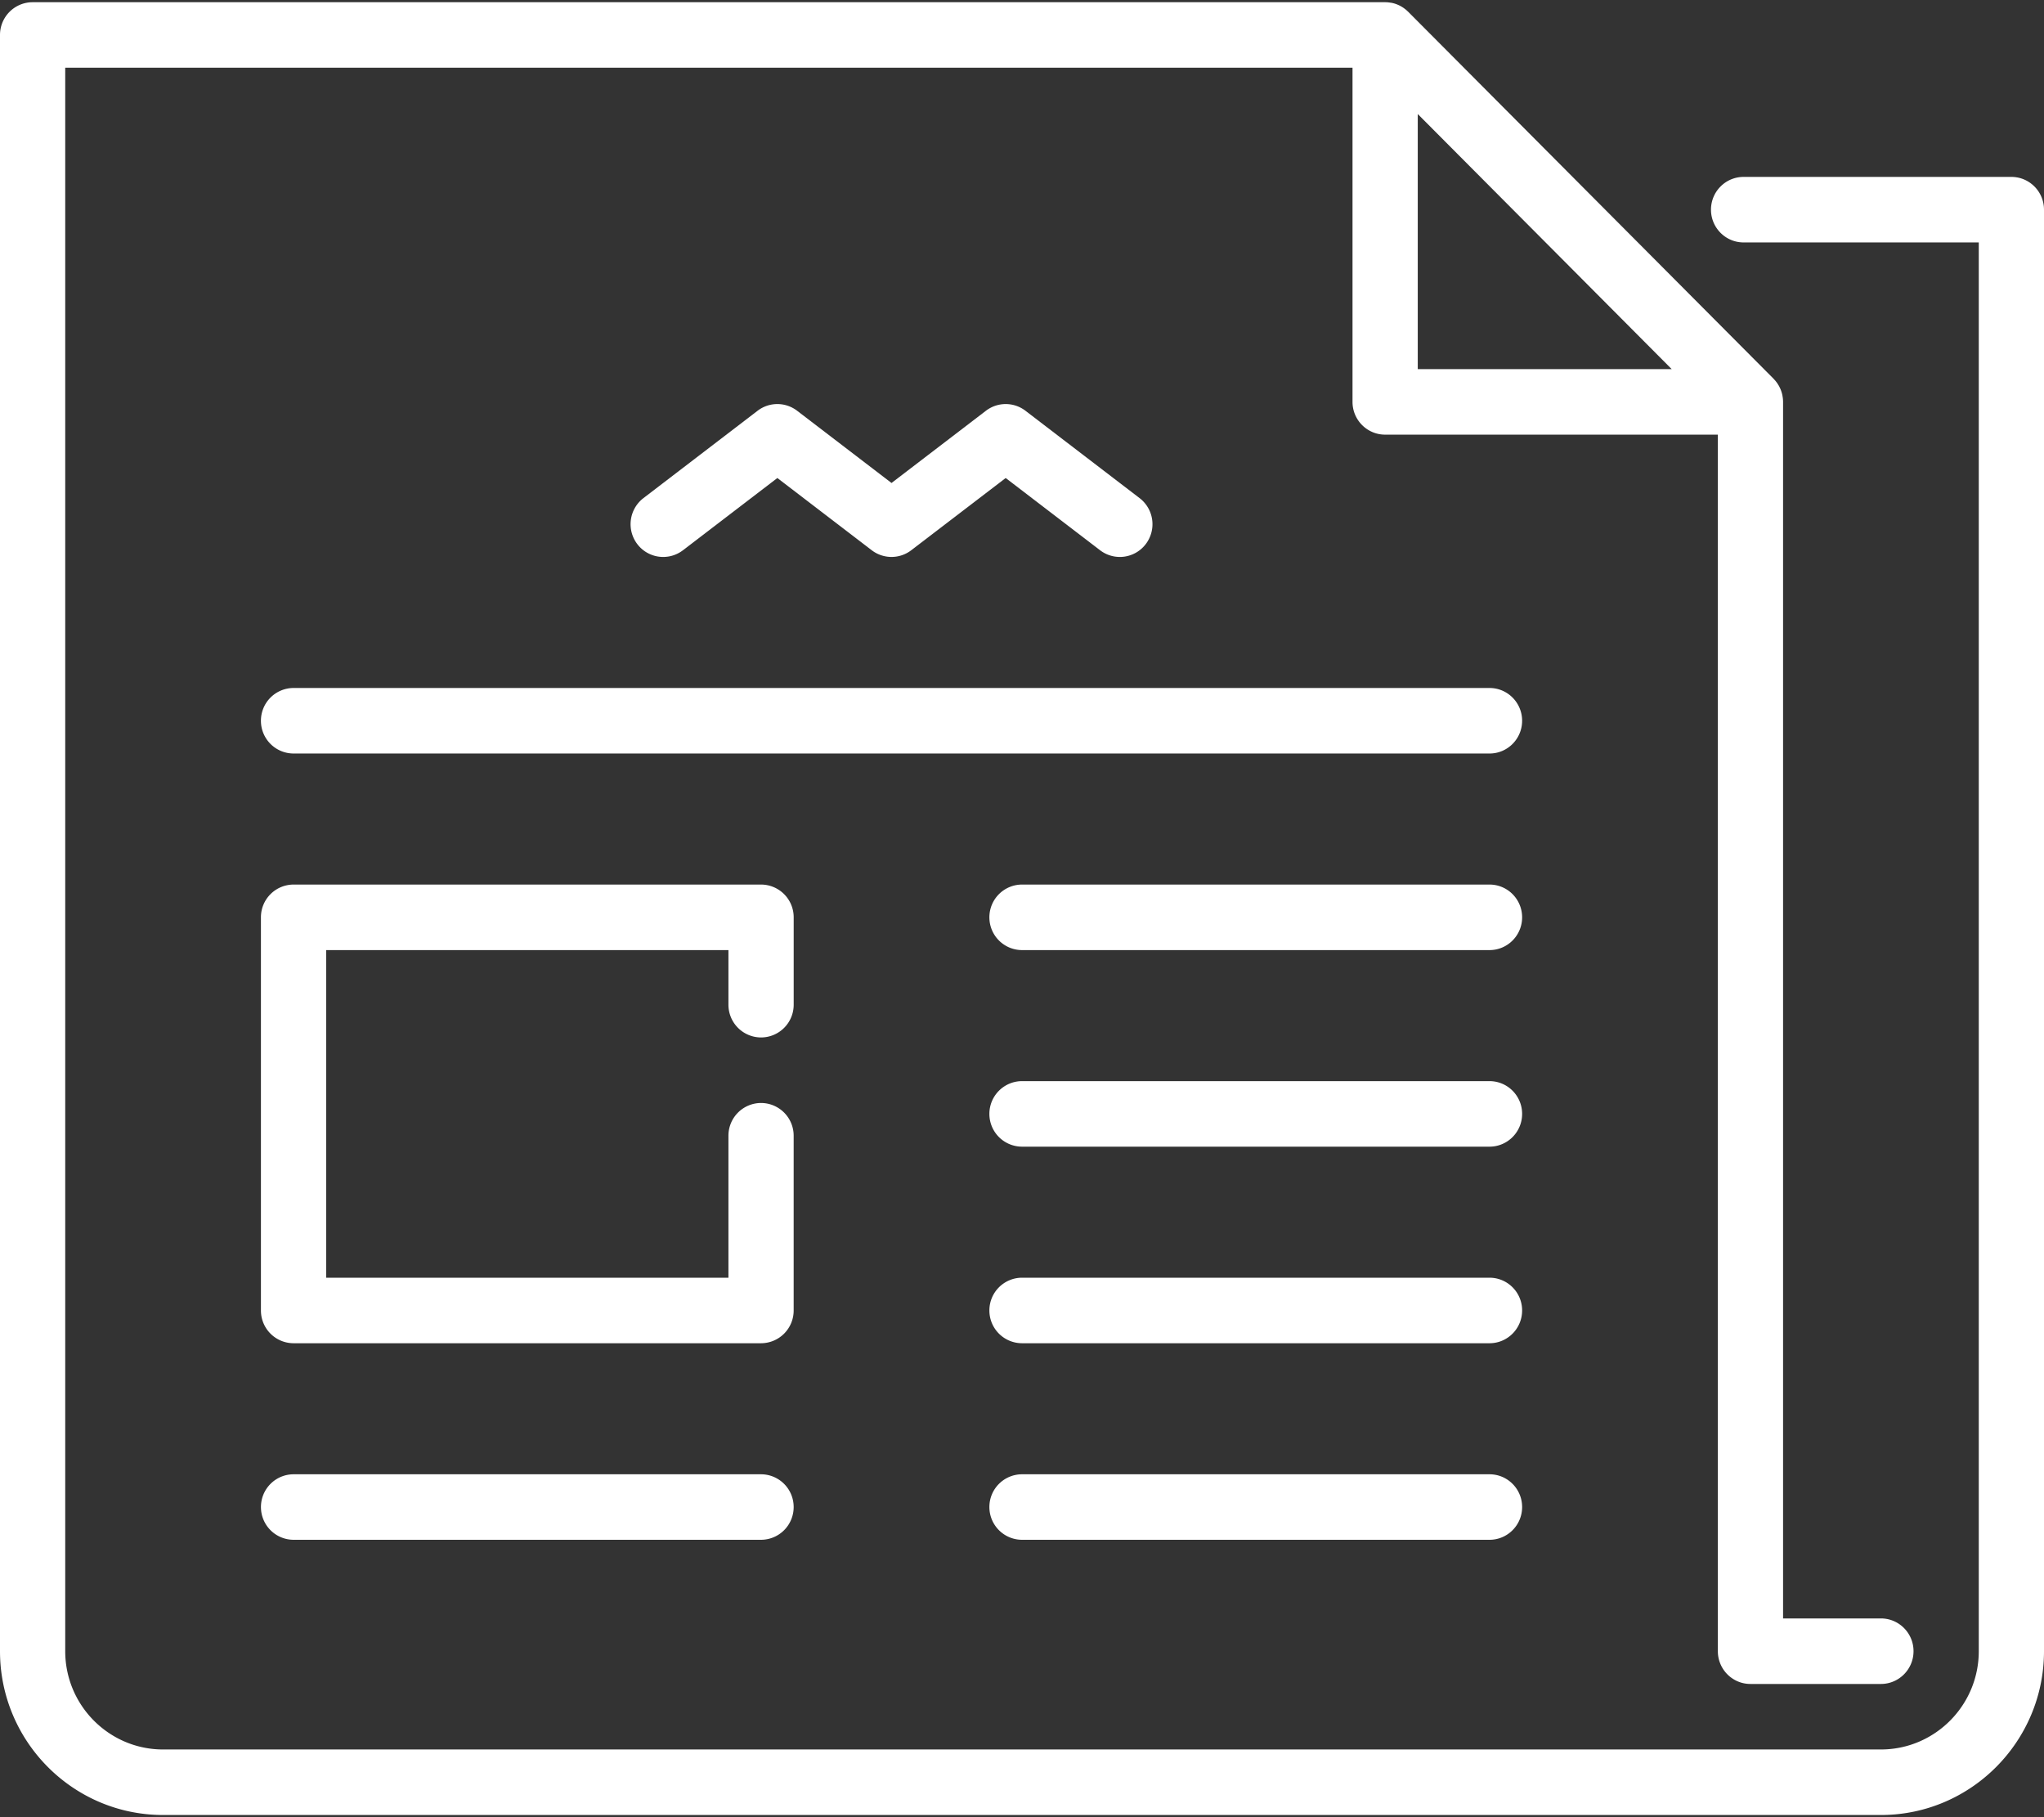 <svg width="90" height="80" viewBox="0 0 90 80" xmlns="http://www.w3.org/2000/svg"><rect x="0" y="0" width="90" height="80" fill="#333333" stroke="none"/><title>C706D6D1-0E38-4340-B37F-C5C8FD03DD18</title><g fill="#FFF" fill-rule="evenodd"><path d="M30.073 24.224l4.155-3.18 4.156 3.18a1.432 1.432 0 0 0 1.74 0l4.158-3.18 4.156 3.18a1.432 1.432 0 0 0 2.013-.273 1.446 1.446 0 0 0-.272-2.021l-5.027-3.847a1.432 1.432 0 0 0-1.74 0l-4.157 3.18-4.157-3.18a1.432 1.432 0 0 0-1.74 0L28.33 21.93a1.447 1.447 0 0 0-.271 2.021c.48.634 1.382.756 2.013.273z"/><path d="M88.564 7.788h-11.79c-.794 0-1.437.646-1.437 1.443 0 .796.643 1.442 1.436 1.442h10.355v62.02c0 2.385-1.933 4.326-4.309 4.326H7.181c-2.376 0-4.309-1.94-4.309-4.327V2.981h56.681v14.711c0 .797.643 1.443 1.436 1.443h14.65v53.557c0 .797.642 1.443 1.435 1.443h5.745c.793 0 1.436-.646 1.436-1.443 0-.796-.643-1.442-1.436-1.442h-4.308V17.692c0-.048-.003-.096-.008-.144-.003-.035-.01-.07-.015-.104l-.006-.036a1.4 1.4 0 0 0-.03-.123l-.004-.013a1.456 1.456 0 0 0-.043-.122l-.004-.01a1.438 1.438 0 0 0-.052-.11l-.008-.018a1.47 1.47 0 0 0-.057-.095l-.016-.027a1.425 1.425 0 0 0-.06-.082l-.024-.031a1.454 1.454 0 0 0-.073-.081l-.02-.024L62.004.518l-.023-.02a1.452 1.452 0 0 0-.08-.074L61.87.401a1.485 1.485 0 0 0-.082-.061l-.026-.017a1.38 1.38 0 0 0-.095-.056L61.65.258a1.393 1.393 0 0 0-.11-.052l-.01-.004a1.441 1.441 0 0 0-.121-.044 1.385 1.385 0 0 0-.136-.034L61.237.12a1.421 1.421 0 0 0-.248-.023H1.437A1.44 1.44 0 0 0 0 1.538v71.154c0 3.977 3.221 7.212 7.18 7.212h75.64c3.959 0 7.18-3.235 7.18-7.212V9.231c0-.797-.643-1.443-1.436-1.443zM62.426 5.02l11.181 11.23H62.426V5.02z"/><path d="M33.51 64.904H12.927a1.44 1.44 0 0 0-1.437 1.442 1.44 1.44 0 0 0 1.437 1.442H33.51a1.44 1.44 0 0 0 1.436-1.442 1.44 1.44 0 0 0-1.436-1.442zM65.585 64.904H45a1.44 1.44 0 0 0-1.436 1.442A1.44 1.44 0 0 0 45 67.788h20.585c.793 0 1.436-.645 1.436-1.442 0-.797-.643-1.442-1.436-1.442zM65.585 56.25H45a1.44 1.44 0 0 0-1.436 1.442A1.44 1.44 0 0 0 45 59.135h20.585c.793 0 1.436-.646 1.436-1.443 0-.796-.643-1.442-1.436-1.442zM65.585 47.596H45a1.44 1.44 0 0 0-1.436 1.442A1.44 1.44 0 0 0 45 50.481h20.585c.793 0 1.436-.646 1.436-1.443 0-.796-.643-1.442-1.436-1.442zM33.51 45.673a1.44 1.44 0 0 0 1.437-1.442v-3.846a1.44 1.44 0 0 0-1.436-1.443H12.926a1.44 1.44 0 0 0-1.437 1.443v17.307a1.44 1.44 0 0 0 1.437 1.443H33.51a1.44 1.44 0 0 0 1.436-1.443V50a1.44 1.44 0 0 0-1.436-1.442A1.44 1.44 0 0 0 32.074 50v6.25H14.362V41.827h17.712v2.404a1.44 1.44 0 0 0 1.437 1.442zM65.585 38.942H45a1.44 1.44 0 0 0-1.436 1.443A1.44 1.44 0 0 0 45 41.827h20.585c.793 0 1.436-.646 1.436-1.442 0-.797-.643-1.443-1.436-1.443zM65.585 30.288h-52.66a1.44 1.44 0 0 0-1.436 1.443 1.44 1.44 0 0 0 1.437 1.442h52.66c.792 0 1.435-.645 1.435-1.442 0-.797-.643-1.443-1.436-1.443z"/></g></svg>